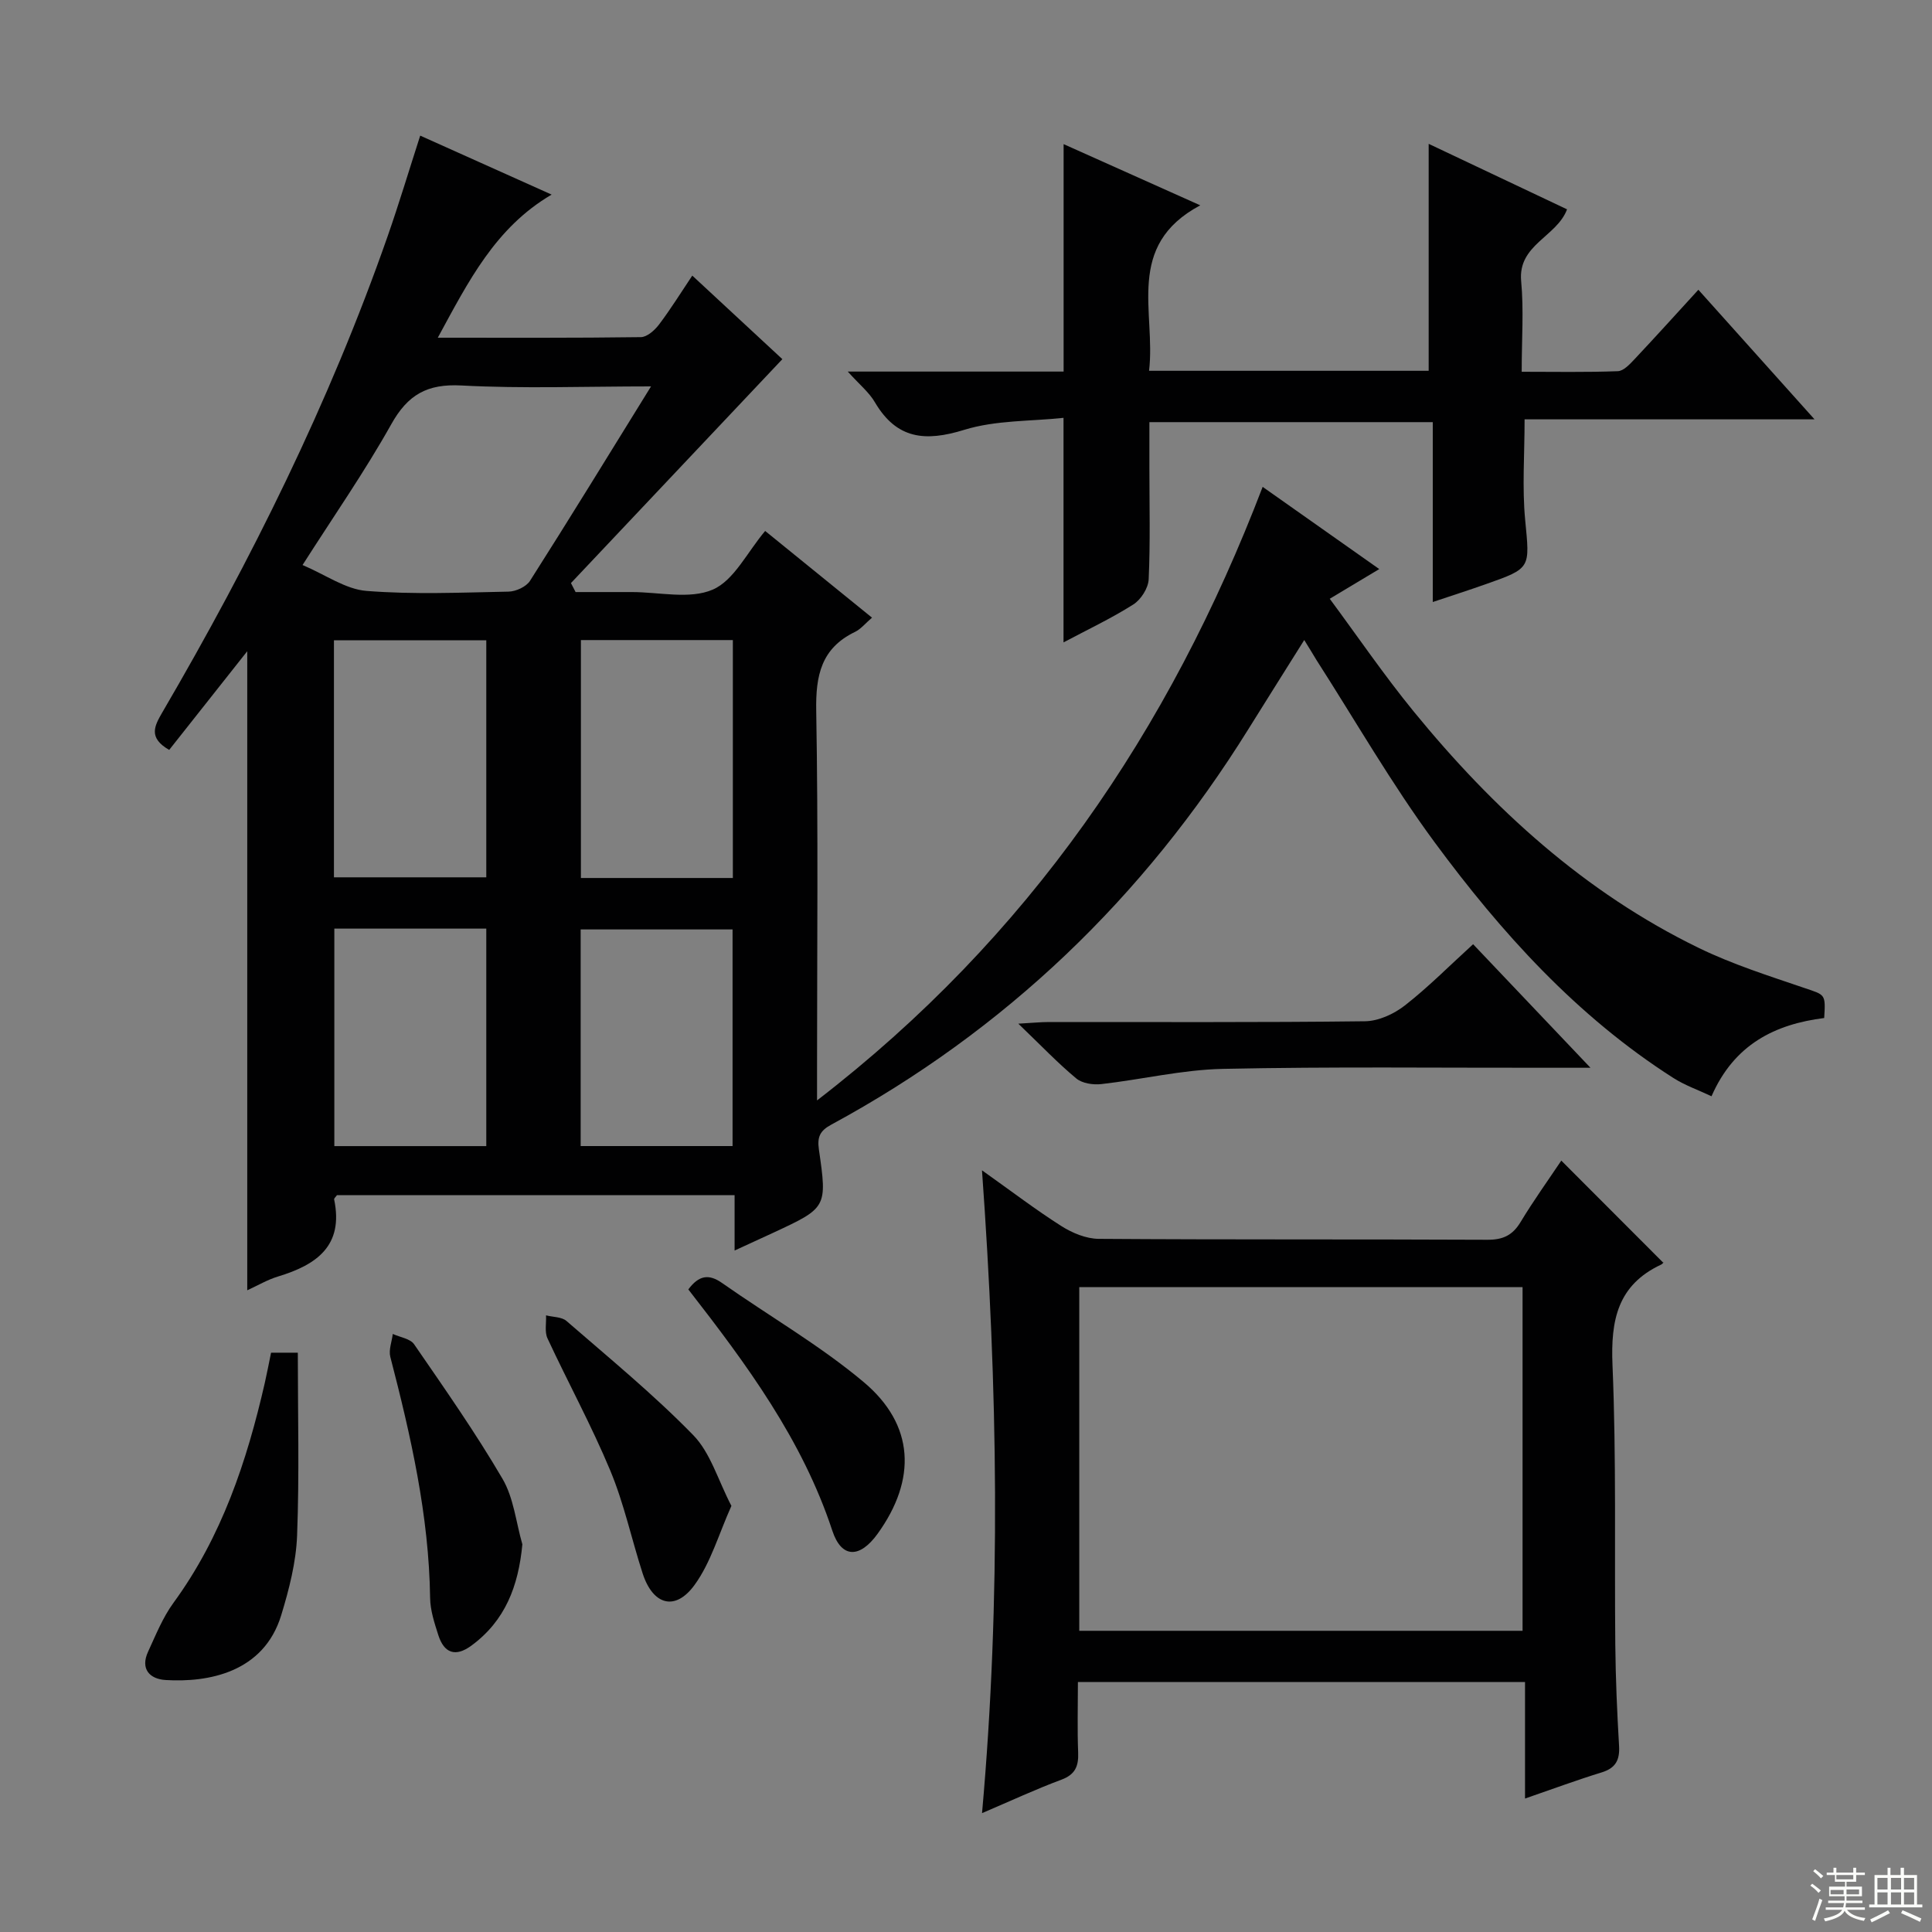 <svg enable-background="new 0 0 400 400" viewBox="0 0 400 400" xmlns="http://www.w3.org/2000/svg"><rect x="0" y="0" width="400" height="400" fill="#808080" stroke="none"/><g fill="#010102"><path d="m270.03 132.51c-4.06 6.47-7.84 12.47-11.59 18.49-21.66 34.8-50.25 62.31-86.36 81.86-2.33 1.26-2.9 2.56-2.54 5.1 1.75 12.08 1.67 12.1-9.54 17.31-2.38 1.11-4.77 2.19-7.91 3.64 0-4.17 0-7.7 0-11.46-27.86 0-55.12 0-82.33 0-.25.36-.62.66-.58.87 2.02 9.64-3.67 13.56-11.63 15.97-2.18.66-4.19 1.86-6.36 2.85 0-44.48 0-88.61 0-132.31-5.22 6.59-10.71 13.53-16.16 20.43-4.41-2.53-3.04-4.98-1.4-7.81 18.39-31.5 34.57-64.06 46.63-98.55 2.34-6.7 4.38-13.5 6.74-20.82 9.11 4.09 18.09 8.12 27.21 12.21-11.67 6.84-17.23 17.97-23.57 29.63 14.55 0 28.3.07 42.05-.12 1.28-.02 2.85-1.42 3.74-2.59 2.4-3.17 4.5-6.56 6.9-10.15 6.7 6.22 13.15 12.2 18.65 17.3-14.68 15.55-29.23 30.96-43.77 46.36.32.62.64 1.24.96 1.86 3.87 0 7.74.01 11.6 0 5.67-.01 12.02 1.56 16.8-.51 4.4-1.9 7.11-7.72 10.85-12.14 7.15 5.8 14.45 11.73 22.12 17.95-1.35 1.15-2.29 2.35-3.52 2.95-6.99 3.37-8.16 9.01-8.03 16.31.43 24.66.17 49.32.17 73.99v6.7c43.86-33.78 72.96-76.58 92.26-127.03 7.99 5.64 15.8 11.14 24.14 17.02-3.48 2.09-6.43 3.86-10.25 6.15 5.86 7.92 11.27 15.85 17.32 23.26 16.48 20.19 35.45 37.54 59.1 49.04 6.98 3.39 14.48 5.77 21.85 8.28 4.32 1.47 4.41 1.18 4.1 6.22-10.16 1.28-18.63 5.43-23.33 16.2-2.74-1.3-5.51-2.26-7.92-3.8-19.97-12.75-35.6-30.05-49.47-48.87-8.85-12.02-16.32-25.06-24.4-37.65-.73-1.21-1.47-2.44-2.53-4.14zm-135.24-52.51c-13.72 0-26.52.49-39.25-.19-7.09-.38-11.1 1.89-14.53 8.02-5.47 9.77-11.9 19.01-18.37 29.15 4.8 2.04 8.91 5.02 13.23 5.36 9.75.78 19.61.34 29.42.15 1.53-.03 3.66-1.01 4.44-2.23 8.29-13.02 16.34-26.17 25.06-40.26zm-65.65 101.64h31.54c0-16.59 0-32.81 0-49.07-10.7 0-21.06 0-31.54 0zm82.59.14c0-16.64 0-32.86 0-49.26-10.65 0-21.01 0-31.46 0v49.26zm-82.51 10.48v45.03h31.46c0-15.15 0-30 0-45.03-10.56 0-20.8 0-31.46 0zm82.45 45.02c0-15.16 0-30 0-44.85-10.69 0-21.05 0-31.45 0v44.85z"/><path d="m344.32 261.39c.24-.27-.01.25-.42.44-9 4.23-10.44 11.49-10.05 20.78.81 19.29.39 38.62.58 57.94.07 6.98.37 13.96.78 20.92.17 2.93-.71 4.6-3.61 5.49-5.05 1.55-10.01 3.39-15.86 5.41 0-8.32 0-16.16 0-24.12-31.19 0-61.59 0-92.57 0 0 5.01-.14 9.8.05 14.58.11 2.83-.59 4.57-3.48 5.64-5.25 1.95-10.35 4.33-16.42 6.92 3.96-44.44 3.22-88.18-.01-133.09 6.21 4.41 11.19 8.22 16.46 11.56 2.24 1.42 5.11 2.61 7.7 2.63 26.81.19 53.63.06 80.44.19 3.21.02 5.22-.88 6.89-3.64 2.73-4.52 5.82-8.82 8.45-12.75 6.99 6.98 13.87 13.88 21.07 21.1zm-120.87 76.25h91.78c0-23.92 0-47.48 0-71.15-30.74 0-61.12 0-91.78 0z"/><path d="m175.52 76.93h44.69c0-15.65 0-31.03 0-47.09 9.05 4.05 18.03 8.07 28.29 12.67-15.68 8.37-9.16 22.11-10.6 34.26h57.89c0-15.55 0-31.06 0-46.99 9.37 4.43 18.92 8.96 28.65 13.56-2.13 5.71-10.21 7.29-9.5 14.88.56 5.94.11 11.97.11 18.75 6.75 0 13.33.13 19.9-.12 1.2-.04 2.5-1.46 3.48-2.5 4.33-4.6 8.56-9.29 13.2-14.36 7.88 8.79 15.6 17.4 24.05 26.83-20.61 0-40.26 0-60.03 0 0 7.34-.52 14.13.12 20.82.95 10 1.3 9.98-8.13 13.3-3.4 1.2-6.84 2.31-11 3.7 0-12.78 0-24.85 0-37.24-19.66 0-38.74 0-58.67 0v9.56c0 7.66.2 15.33-.15 22.98-.08 1.82-1.6 4.21-3.18 5.21-4.58 2.9-9.52 5.23-14.45 7.85 0-15.31 0-30.19 0-46.49-6.76.73-14.02.46-20.58 2.49-8.03 2.48-13.93 1.95-18.44-5.66-1.19-2.08-3.19-3.68-5.65-6.41z"/><path d="m329.29 221.07c-3.81 0-6.26 0-8.71 0-22.48.03-44.96-.25-67.43.23-8.39.18-16.74 2.2-25.13 3.15-1.7.19-3.96-.14-5.19-1.17-3.83-3.18-7.28-6.81-12-11.34 3.02-.17 4.69-.34 6.35-.34 21.81-.02 43.62.11 65.43-.16 2.79-.03 5.99-1.5 8.25-3.27 4.83-3.77 9.17-8.16 14.13-12.68 7.85 8.25 15.57 16.39 24.3 25.58z"/><path d="m56.12 280.06h5.54c0 12.76.33 25.32-.15 37.85-.21 5.53-1.65 11.13-3.28 16.48-3.62 11.9-15.12 13.98-23.94 13.44-3.28-.2-5.29-2.27-3.63-5.87 1.59-3.44 3.03-7.06 5.24-10.09 10-13.69 15.21-29.31 18.93-45.58.44-1.94.81-3.89 1.29-6.23z"/><path d="m142.51 266.96c2.2-2.95 4.26-3.25 7-1.32 9.75 6.85 20.19 12.86 29.28 20.48 10.58 8.87 11.02 20.18 2.91 31.43-3.68 5.1-7.47 5.15-9.38-.65-6.21-18.82-17.7-34.38-29.81-49.94z"/><path d="m151.43 311.78c-2.63 5.85-4.26 11.72-7.61 16.34-4.01 5.54-8.64 4.21-10.77-2.37-2.29-7.08-3.85-14.45-6.7-21.29-3.88-9.31-8.74-18.21-13-27.37-.62-1.34-.22-3.16-.3-4.76 1.43.37 3.24.3 4.23 1.16 8.89 7.72 18.03 15.21 26.23 23.62 3.59 3.67 5.13 9.31 7.92 14.67z"/><path d="m108.15 319.74c-.82 8.66-3.55 15.83-10.57 20.98-3.29 2.41-5.63 1.55-6.83-2.18-.8-2.51-1.67-5.14-1.7-7.72-.24-17.06-3.99-33.51-8.24-49.9-.37-1.44.32-3.15.51-4.74 1.51.69 3.62.97 4.42 2.14 6.29 9.14 12.68 18.25 18.28 27.82 2.34 3.97 2.81 9.03 4.13 13.6z"/></g><path d="m374.8 390.4.4-.4c.7.5 1.3 1 1.8 1.4l-.5.5c-.5-.6-1.1-1.1-1.7-1.5zm1 7.3-.6-.3c.5-1.4 1.1-2.8 1.5-4.3.2.1.4.2.6.3-.5 1.3-1 2.8-1.5 4.3zm-.4-10.3.4-.4c.4.3 1 .8 1.7 1.4l-.5.5c-.4-.5-1-1-1.6-1.5zm2.5.3h1.7v-1h.6v1h3.5v-1h.6v1h1.8v.5h-1.8v1.4h-2v1h3.2v2h-3.2v.9h3.3v.5h-3.4c0 .3-.1.6-.1.9h4v.5h-3.7c.7.9 1.9 1.5 3.8 1.7-.1.2-.2.4-.3.6-2.1-.4-3.5-1.1-4-2.1-.4 1-1.8 1.7-4 2.2-.1-.2-.2-.4-.3-.6 2.1-.4 3.4-1 3.8-1.8h-3.4v-.5h3.6c.1-.3.1-.6.2-.9h-3.3v-.5h3.4c0-.3 0-.6 0-.9h-3.2v-2h3.3v-1h-2.1v-1.4h-1.7v-.5zm1.1 3.5v1h2.7c0-.3 0-.4 0-.4 0-.1 0-.2 0-.2 0-.1 0-.2 0-.3h-2.7zm1.2-3v.9h3.5v-.9zm4.7 3h-2.6v.6.4h2.6z" fill="#fbfcfa"/><path d="m393.6 386.7h.6v1.5h2.7v6.1h1.1v.6h-11v-.6h1.1v-6.1h2.7v-1.5h.6v1.5h2.1v-1.5zm-2.7 8.8.4.6c-1.2.6-2.5 1.3-3.8 1.9-.1-.2-.2-.4-.3-.6 1.2-.6 2.5-1.2 3.7-1.9zm-2.2-6.7v2.4h2.1v-2.4zm0 3v2.5h2.1v-2.5zm2.8-3v2.4h2.1v-2.4zm0 3v2.5h2.1v-2.5zm6 6.1c-1.4-.7-2.7-1.3-3.9-1.8l.3-.6c1.5.6 2.7 1.2 3.9 1.7zm-1.2-9.1h-2.1v2.4h2.1zm-2.1 3v2.5h2.1v-2.5z" fill="#fbfcfa"/></svg>